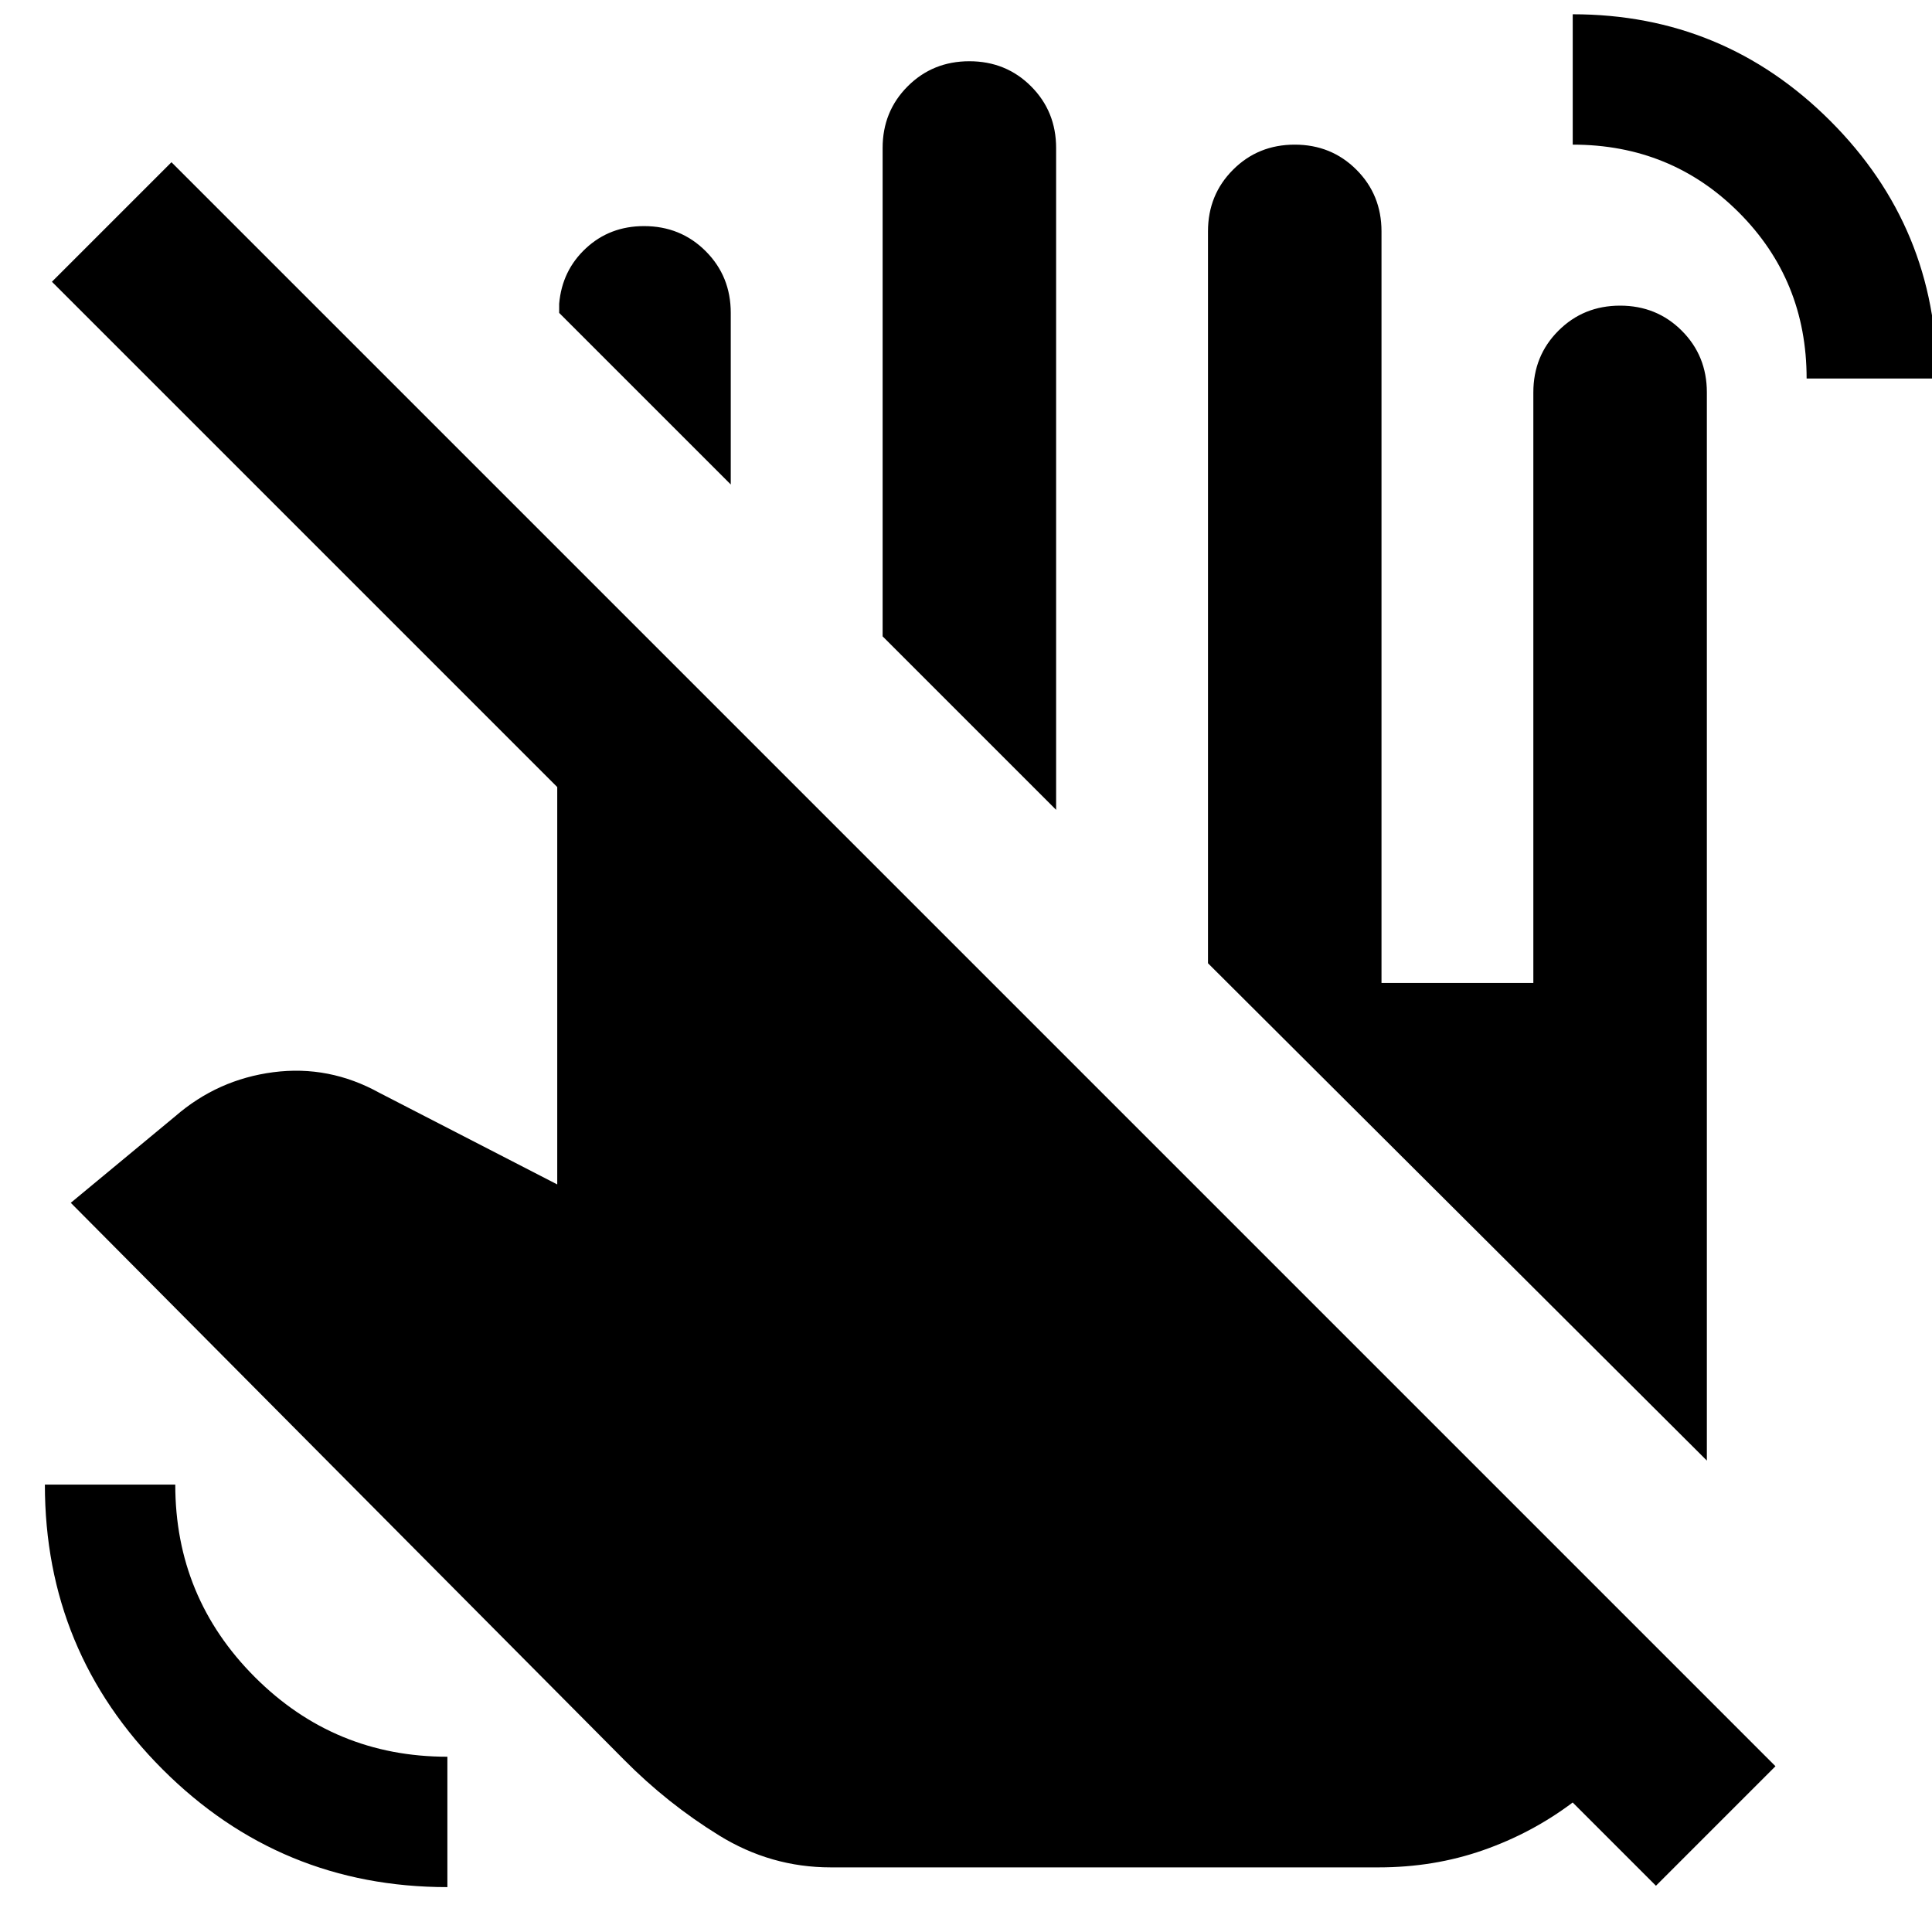 <svg xmlns="http://www.w3.org/2000/svg" height="24" viewBox="0 -960 960 960" width="24"><path d="m363.11-719.26-85.26-85.26v-4.57q1.43-16.52 13.29-27.54T320-847.65q18.2 0 30.65 12.45 12.46 12.46 12.46 30.66v85.28Zm161.67 161.67-86.21-86.21v-242.66q0-18.19 12.45-30.65 12.46-12.46 30.65-12.46 18.2 0 30.66 12.46 12.45 12.46 12.45 30.65v328.87ZM412.76-32.11q-29.72 0-55.43-15.86-25.72-15.86-47.2-37.57L35.17-362.33l51.9-43q21.1-18.3 48.77-21.9 27.66-3.6 52.73 10.27l88.32 45.5v-197.45L25.8-820l59.4-59.39L882.22-82.37l-59.39 59.39-41.37-41.37q-20.24 15.24-44.6 23.74-24.36 8.5-51.84 8.5H412.76Zm484.94-739.8q0-48.85-33.69-82.54-33.68-33.68-82.53-33.68v-64.78q75 0 128 53t53 128H897.7ZM222.3-22.3q-83 0-141.5-58.5T22.3-222.3h64.79q0 56.08 39.56 95.65 39.57 39.56 95.65 39.56v64.79Zm625.83-211.94L600.24-481.37v-363.65q0-18.2 12.46-30.65 12.45-12.46 30.65-12.46 18.19 0 30.65 12.46 12.46 12.45 12.46 30.65v373.45h75.45v-293.45q0-18.2 12.46-30.65 12.46-12.46 30.65-12.46 18.2 0 30.65 12.46 12.46 12.45 12.46 30.65v530.78Z"/></svg>